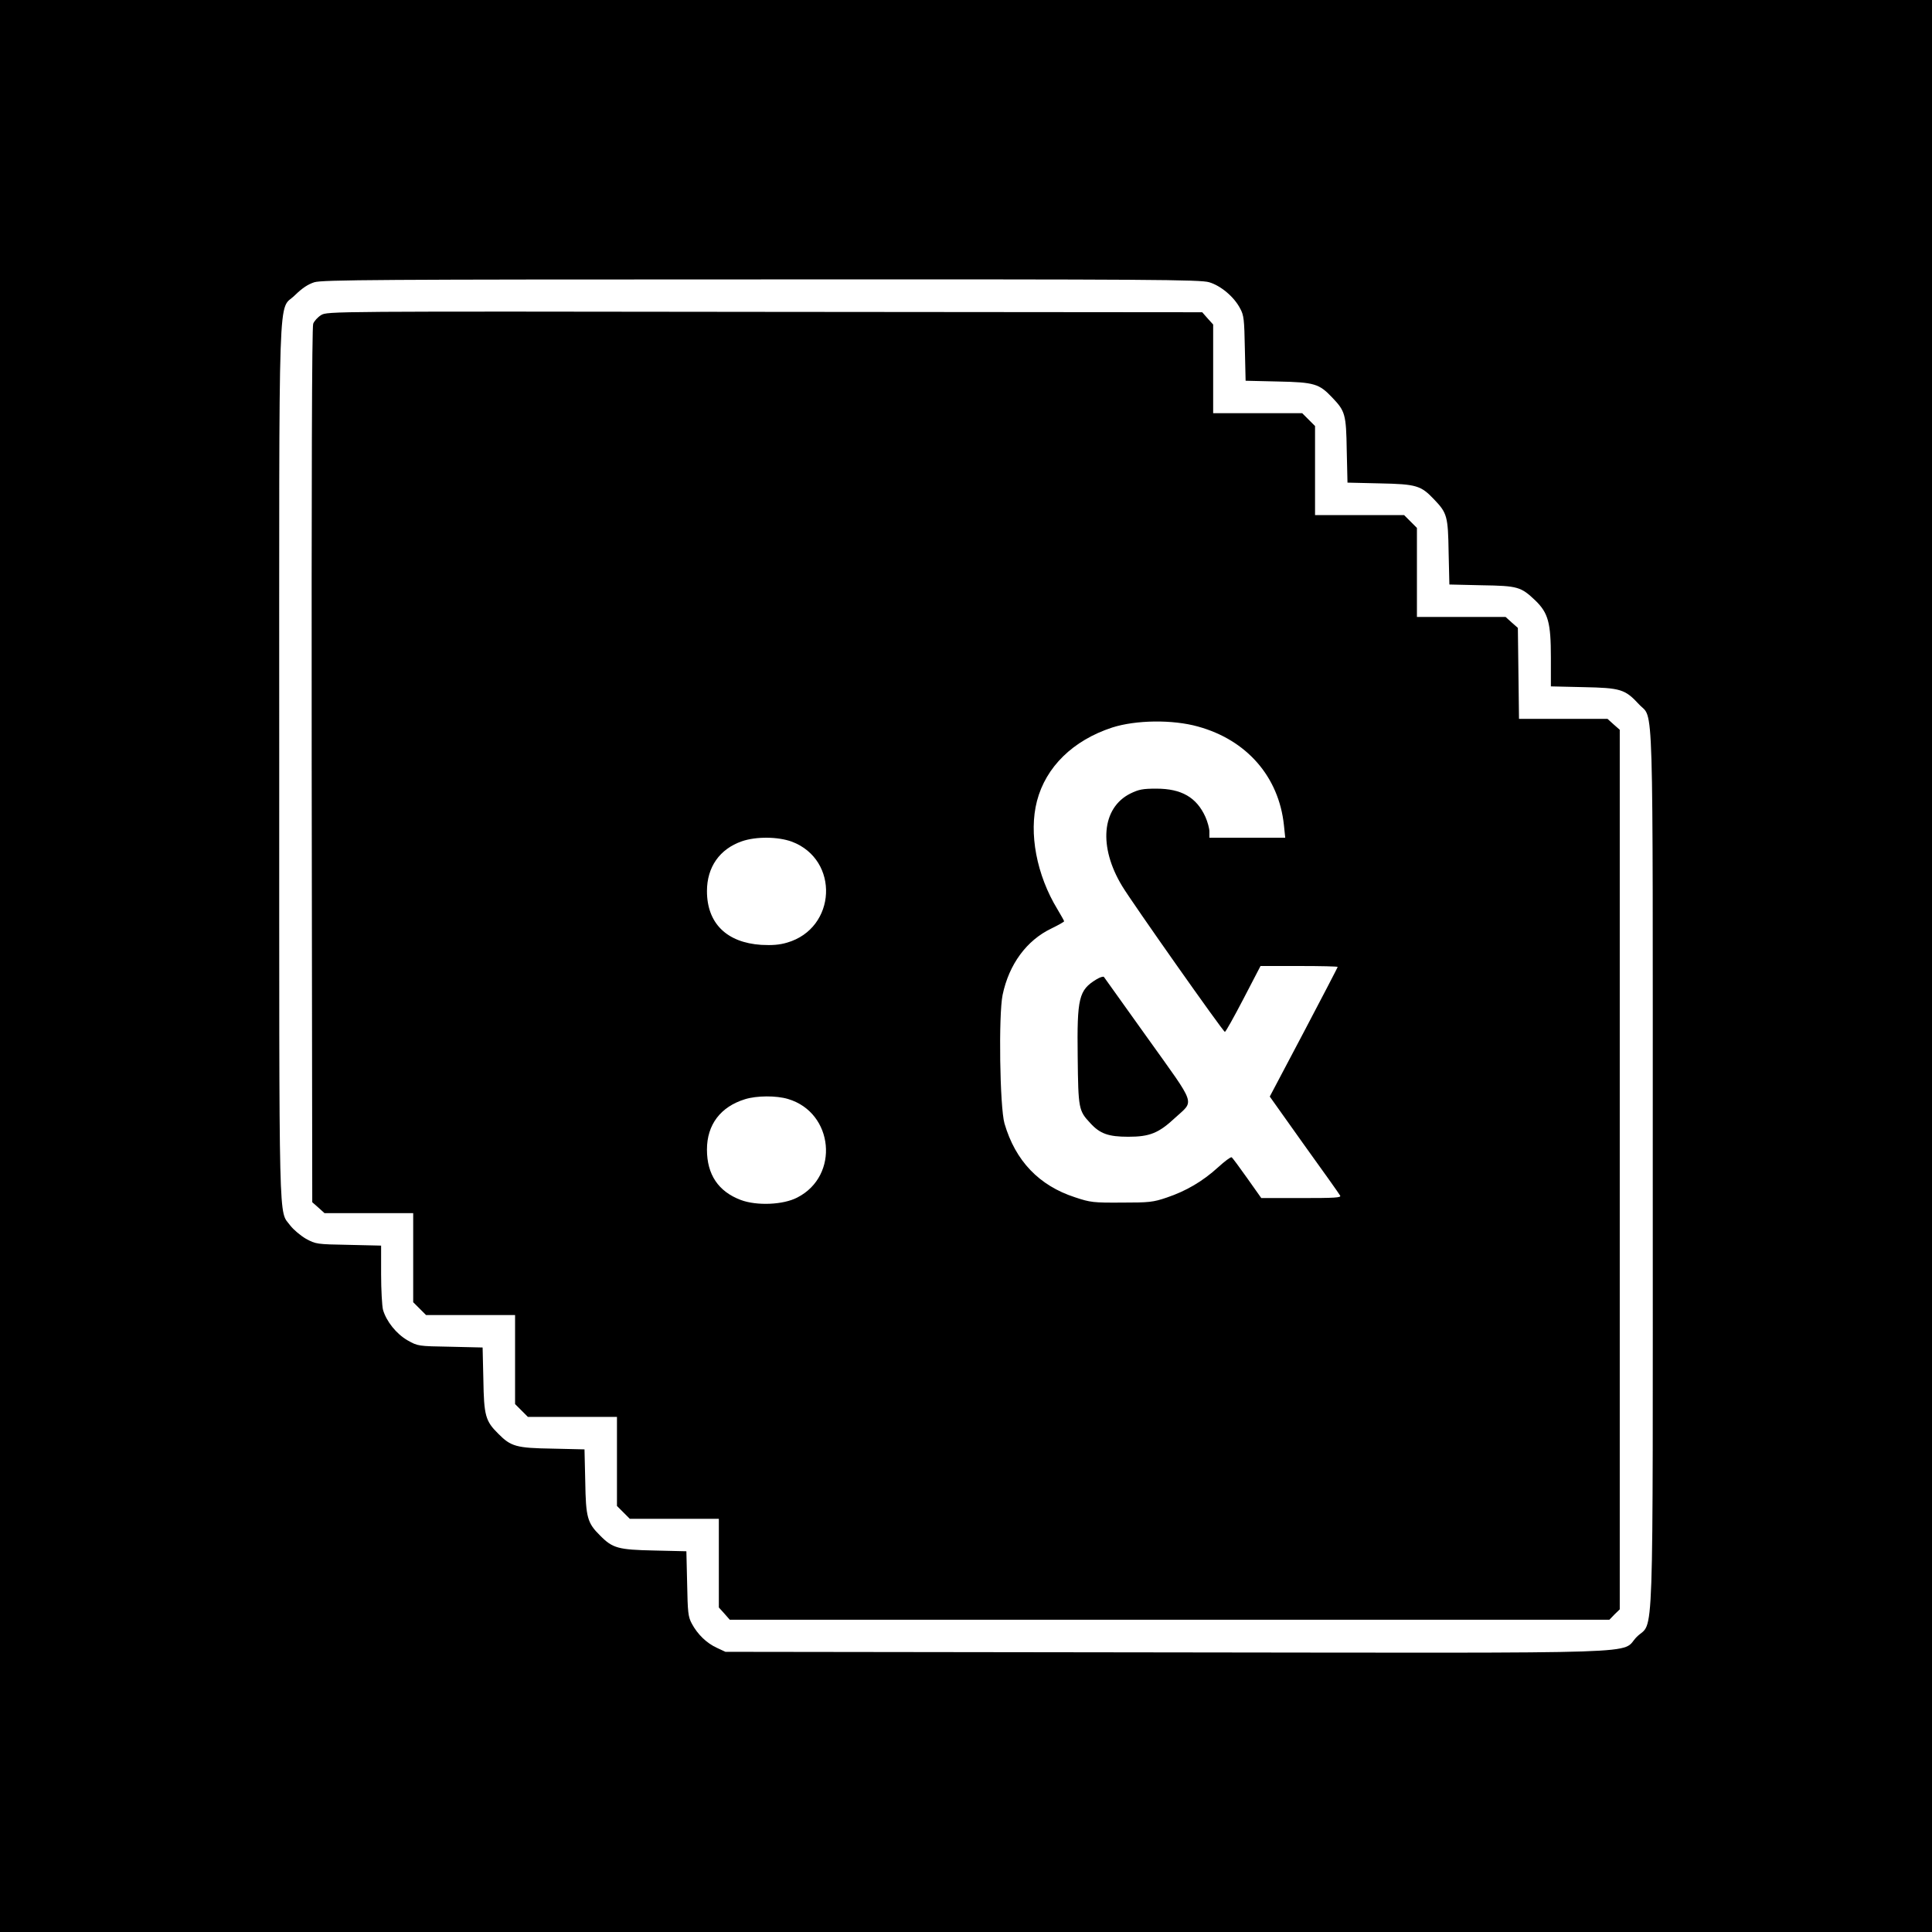 <?xml version="1.0" standalone="no"?>
<!DOCTYPE svg PUBLIC "-//W3C//DTD SVG 20010904//EN"
 "http://www.w3.org/TR/2001/REC-SVG-20010904/DTD/svg10.dtd">
<svg version="1.0" xmlns="http://www.w3.org/2000/svg"
 width="1024pt" height="1024pt" viewBox="0 0 1024 1024"
 preserveAspectRatio="xMidYMid meet">
<g transform="translate(0,1024) scale(0.1,-0.1)"
fill="#000000" stroke="none">
<path d="M0 5120 l0 -5120 5120 0 5120 0 0 5120 0 5120 -5120 0 -5120 0 0
-5120z m6409 3624 c61 -18 132 -77 164 -139 20 -36 22 -59 25 -212 l4 -171
171 -4 c194 -4 219 -12 288 -85 69 -72 74 -89 77 -280 l4 -171 171 -4 c194 -4
218 -11 288 -85 69 -72 74 -89 77 -280 l4 -171 171 -4 c193 -3 208 -8 285 -81
68 -66 82 -118 82 -302 l0 -153 173 -4 c197 -4 220 -11 294 -91 79 -86 73 126
73 -2467 0 -2626 8 -2383 -85 -2476 -92 -93 152 -85 -2495 -82 l-2335 3 -45
21 c-55 25 -103 72 -133 128 -20 37 -22 59 -25 213 l-4 171 -171 4 c-190 4
-220 12 -286 79 -68 67 -76 96 -79 286 l-4 171 -171 4 c-190 3 -219 11 -286
79 -68 67 -76 96 -79 286 l-4 171 -171 4 c-171 3 -172 3 -227 34 -59 34 -112
100 -130 162 -5 20 -10 105 -10 189 l0 151 -172 4 c-170 3 -174 4 -226 32 -29
17 -66 48 -83 70 -63 86 -59 -84 -59 2456 0 2626 -8 2383 84 2476 38 37 68 57
102 68 43 13 337 15 2370 15 2079 1 2326 -1 2373 -15z"/>
<path d="M1702 8570 c-18 -11 -37 -32 -42 -46 -7 -17 -9 -844 -8 -2341 l3
-2315 33 -29 32 -29 235 0 235 0 0 -236 0 -236 34 -34 34 -34 236 0 236 0 0
-236 0 -236 34 -34 34 -34 236 0 236 0 0 -236 0 -236 34 -34 34 -34 236 0 236
0 0 -235 0 -235 29 -32 29 -33 2331 0 2331 0 27 28 28 27 0 2331 0 2331 -33
29 -32 29 -235 0 -234 0 -3 241 -3 241 -33 29 -32 29 -235 0 -235 0 0 236 0
236 -34 34 -34 34 -236 0 -236 0 0 236 0 236 -34 34 -34 34 -236 0 -236 0 0
235 0 235 -29 32 -29 33 -2319 2 c-2303 3 -2318 3 -2351 -17z m4648 -2181
c258 -71 428 -266 455 -522 l7 -67 -201 0 -201 0 0 33 c0 17 -10 52 -21 77
-47 104 -127 150 -260 150 -72 0 -93 -4 -138 -26 -152 -76 -170 -282 -43 -491
49 -82 535 -772 544 -772 4 -1 48 78 98 174 l91 175 205 0 c112 0 204 -2 204
-5 0 -2 -81 -158 -180 -346 l-180 -341 182 -256 c101 -140 187 -261 191 -269
7 -11 -29 -13 -205 -13 l-213 0 -75 106 c-41 58 -78 108 -82 110 -5 3 -37 -21
-72 -53 -81 -74 -170 -126 -271 -160 -73 -25 -94 -27 -240 -27 -150 -1 -166 1
-247 28 -191 62 -316 193 -374 391 -25 87 -32 576 -10 682 34 162 127 289 259
352 37 18 67 35 67 38 0 3 -16 31 -35 63 -111 182 -153 404 -109 574 47 181
191 322 399 390 125 40 320 43 455 5z m-2153 -610 c254 -96 237 -459 -25 -535
-40 -12 -79 -15 -137 -12 -184 12 -288 115 -288 285 0 127 67 223 185 264 75
26 191 25 265 -2z m-20 -1364 c242 -72 274 -407 49 -522 -74 -39 -215 -45
-300 -13 -119 45 -179 135 -179 267 0 132 72 227 202 267 61 19 165 20 228 1z"/>
<path d="M5811 5049 c-93 -57 -103 -97 -99 -411 3 -275 5 -285 67 -351 51 -56
96 -72 201 -72 114 0 161 19 249 101 102 94 115 56 -145 420 -125 175 -230
322 -233 326 -4 4 -22 -2 -40 -13z"/>
</g>
</svg>
